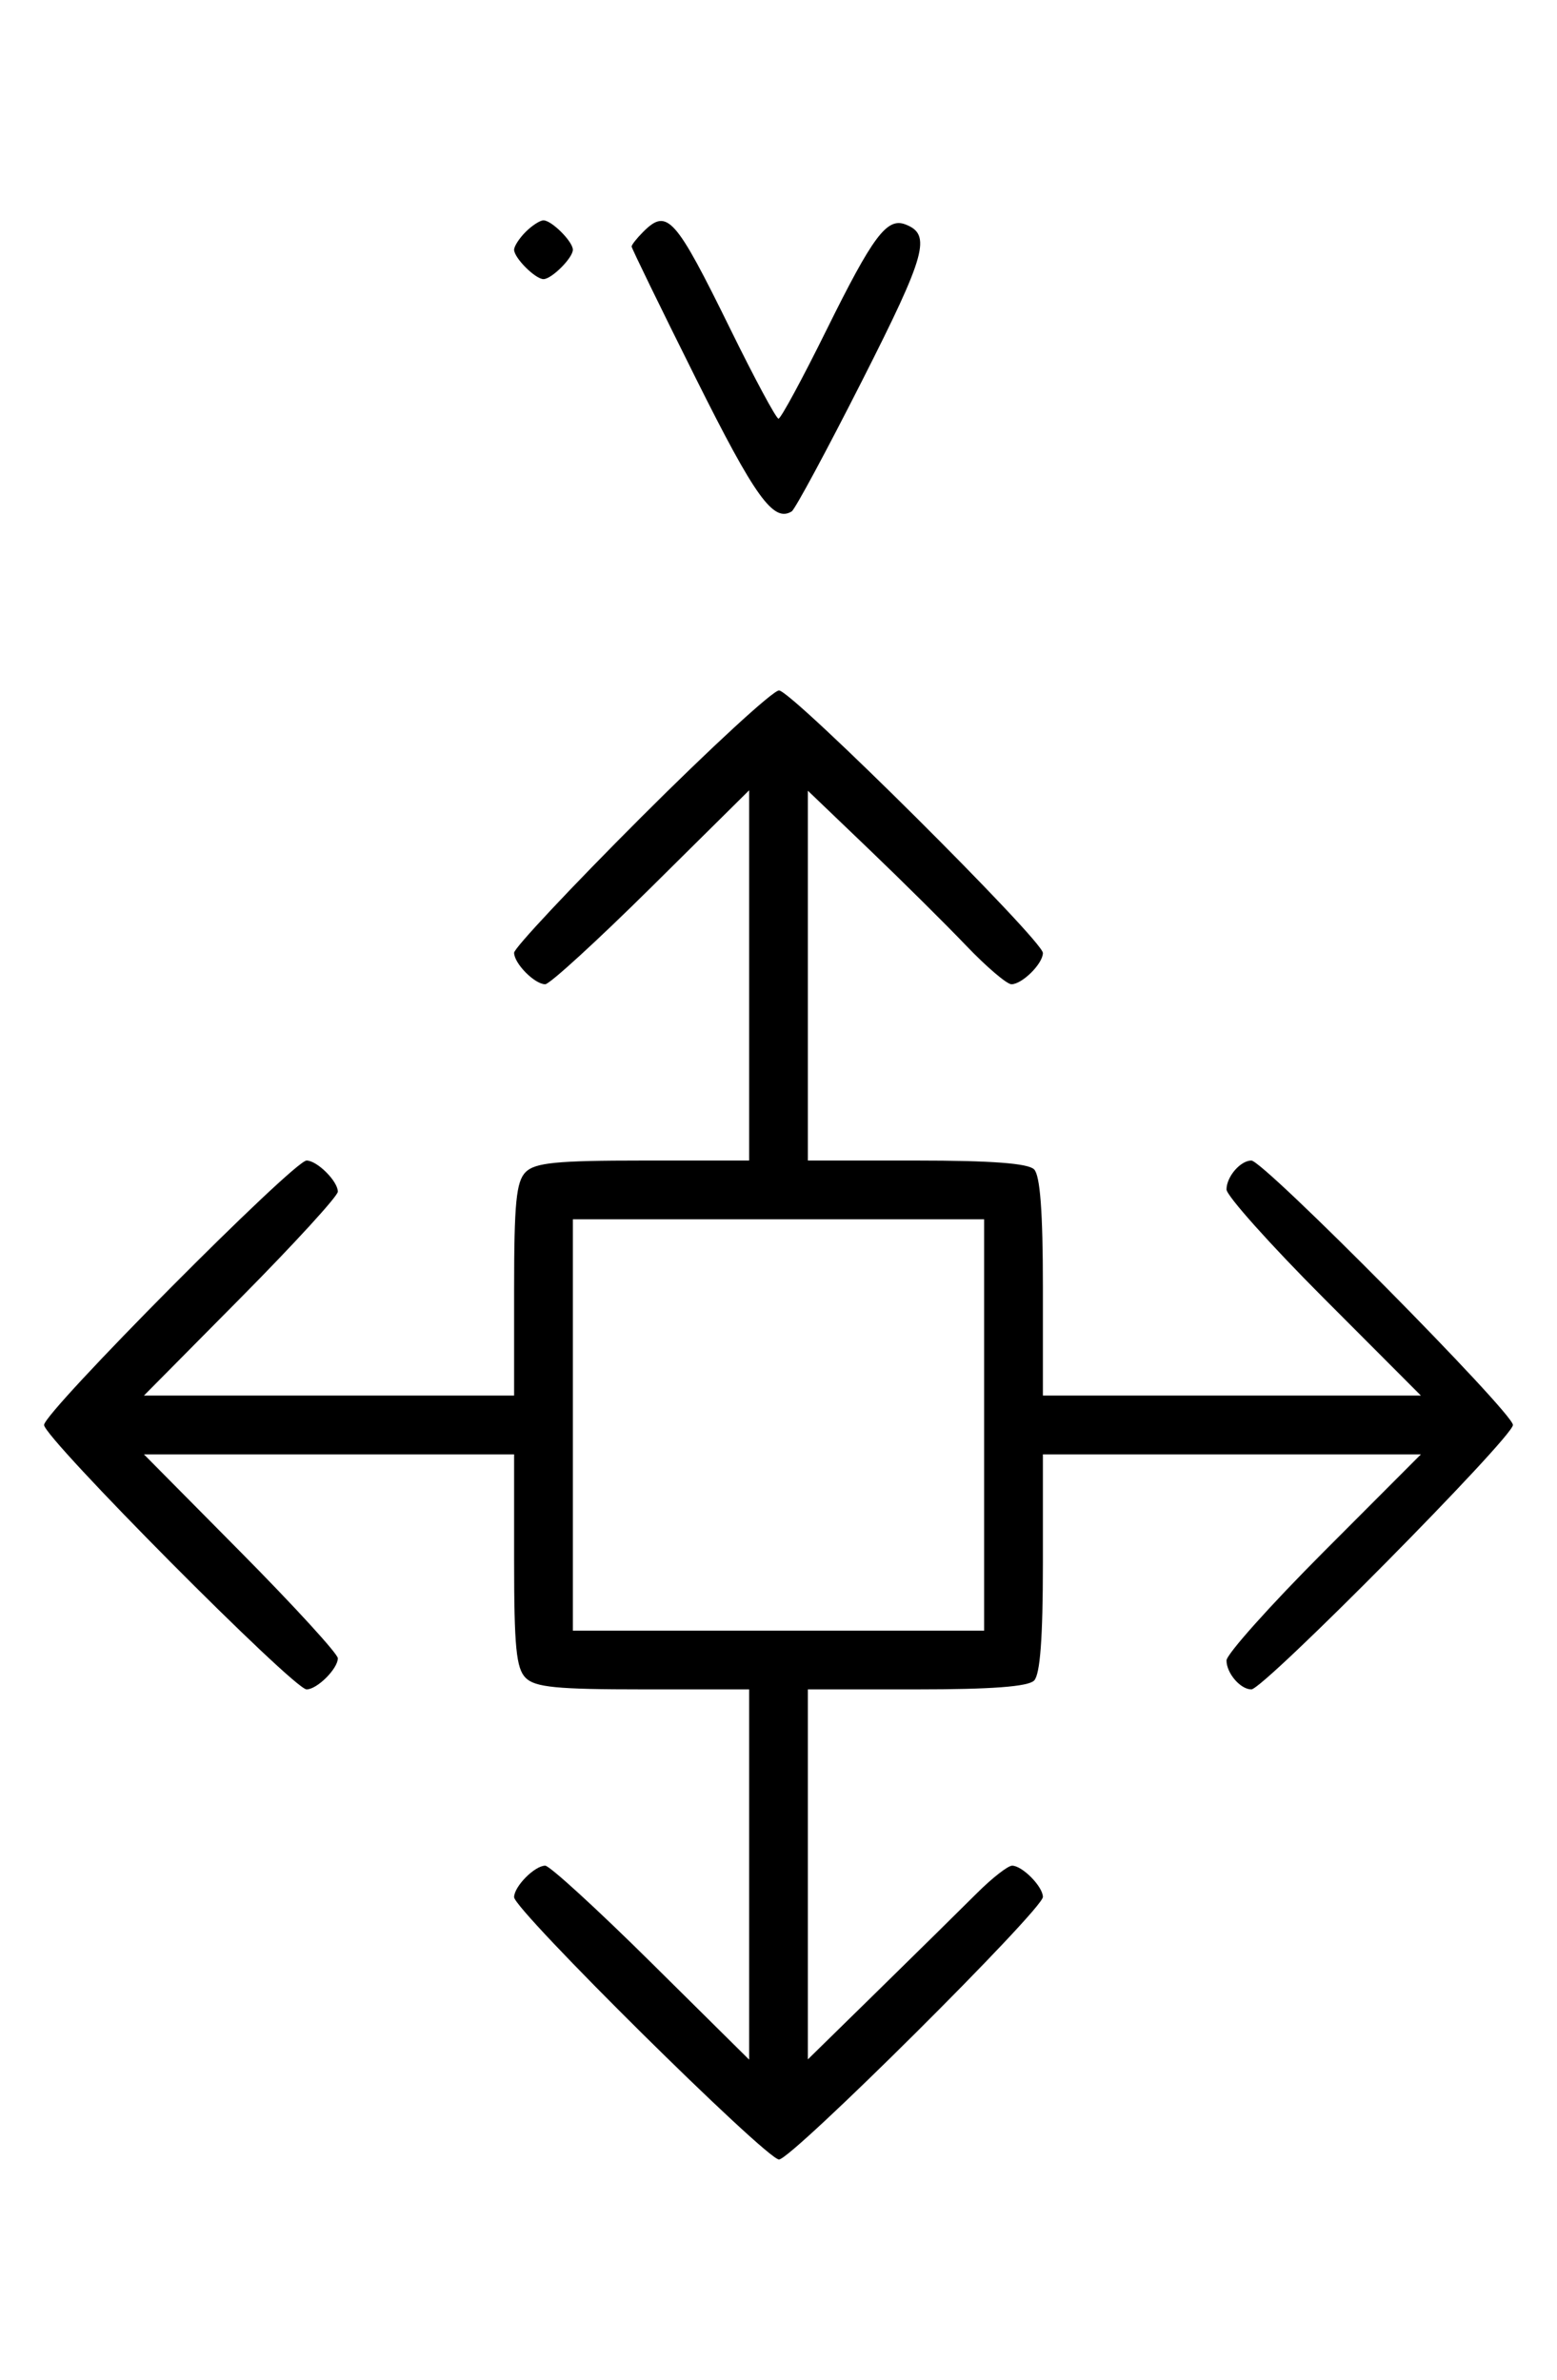 <svg xmlns="http://www.w3.org/2000/svg" width="212" height="324" viewBox="0 0 212 324" version="1.1">
	<path d="M 71.571 31.571 C 70.707 32.436, 70 33.529, 70 34 C 70 35.111, 72.889 38, 74 38 C 75.111 38, 78 35.111, 78 34 C 78 32.889, 75.111 30, 74 30 C 73.529 30, 72.436 30.707, 71.571 31.571 M 87.571 31.571 C 86.707 32.436, 86 33.332, 86 33.564 C 86 33.796, 89.934 41.868, 94.741 51.502 C 102.835 67.720, 105.314 71.160, 107.799 69.624 C 108.249 69.346, 112.566 61.330, 117.393 51.809 C 126.116 34.603, 126.857 31.927, 123.278 30.553 C 120.760 29.587, 118.863 32.125, 112.533 44.930 C 109.252 51.568, 106.312 57, 106 57 C 105.688 57, 102.748 51.534, 99.467 44.853 C 91.925 29.499, 90.847 28.296, 87.571 31.571 M 87.282 111.282 C 77.777 120.787, 70 129.079, 70 129.710 C 70 131.168, 72.798 134, 74.239 134 C 74.841 134, 81.334 128.059, 88.667 120.798 L 102 107.595 102 132.798 L 102 158 87.571 158 C 75.788 158, 72.855 158.288, 71.571 159.571 C 70.288 160.855, 70 163.788, 70 175.571 L 70 190 44.798 190 L 19.595 190 32.798 176.667 C 40.059 169.334, 46 162.841, 46 162.239 C 46 160.813, 43.175 158, 41.743 158 C 39.994 158, 6 192.239, 6 194 C 6 195.761, 39.994 230, 41.743 230 C 43.175 230, 46 227.187, 46 225.761 C 46 225.159, 40.059 218.666, 32.798 211.333 L 19.595 198 44.798 198 L 70 198 70 212.429 C 70 224.212, 70.288 227.145, 71.571 228.429 C 72.855 229.712, 75.788 230, 87.571 230 L 102 230 102 255.202 L 102 280.405 88.667 267.202 C 81.334 259.941, 74.841 254, 74.239 254 C 72.798 254, 70 256.832, 70 258.290 C 70 260.012, 104.329 294, 106.069 294 C 107.784 294, 142 259.962, 142 258.257 C 142 256.849, 139.196 254, 137.811 254 C 137.236 254, 135.075 255.688, 133.009 257.750 C 130.943 259.813, 124.921 265.745, 119.626 270.934 L 110 280.368 110 255.184 L 110 230 124.800 230 C 134.978 230, 139.975 229.625, 140.800 228.800 C 141.625 227.975, 142 222.978, 142 212.800 L 142 198 167.736 198 L 193.472 198 180.236 211.263 C 172.956 218.558, 167 225.218, 167 226.063 C 167 227.796, 168.896 230, 170.385 230 C 172.047 230, 206 195.680, 206 194 C 206 192.320, 172.047 158, 170.385 158 C 168.896 158, 167 160.204, 167 161.937 C 167 162.782, 172.956 169.442, 180.236 176.737 L 193.472 190 167.736 190 L 142 190 142 175.200 C 142 165.022, 141.625 160.025, 140.800 159.200 C 139.975 158.375, 134.978 158, 124.800 158 L 110 158 110 132.827 L 110 107.653 118.250 115.554 C 122.787 119.900, 128.767 125.828, 131.538 128.727 C 134.309 131.627, 137.090 134, 137.717 134 C 139.178 134, 142 131.196, 142 129.743 C 142 128.038, 107.784 94, 106.069 94 C 105.241 94, 96.787 101.777, 87.282 111.282 M 78 194 L 78 222 106 222 L 134 222 134 194 L 134 166 106 166 L 78 166 78 194 " stroke="none" fill="black" fill-rule="evenodd"/>
</svg>